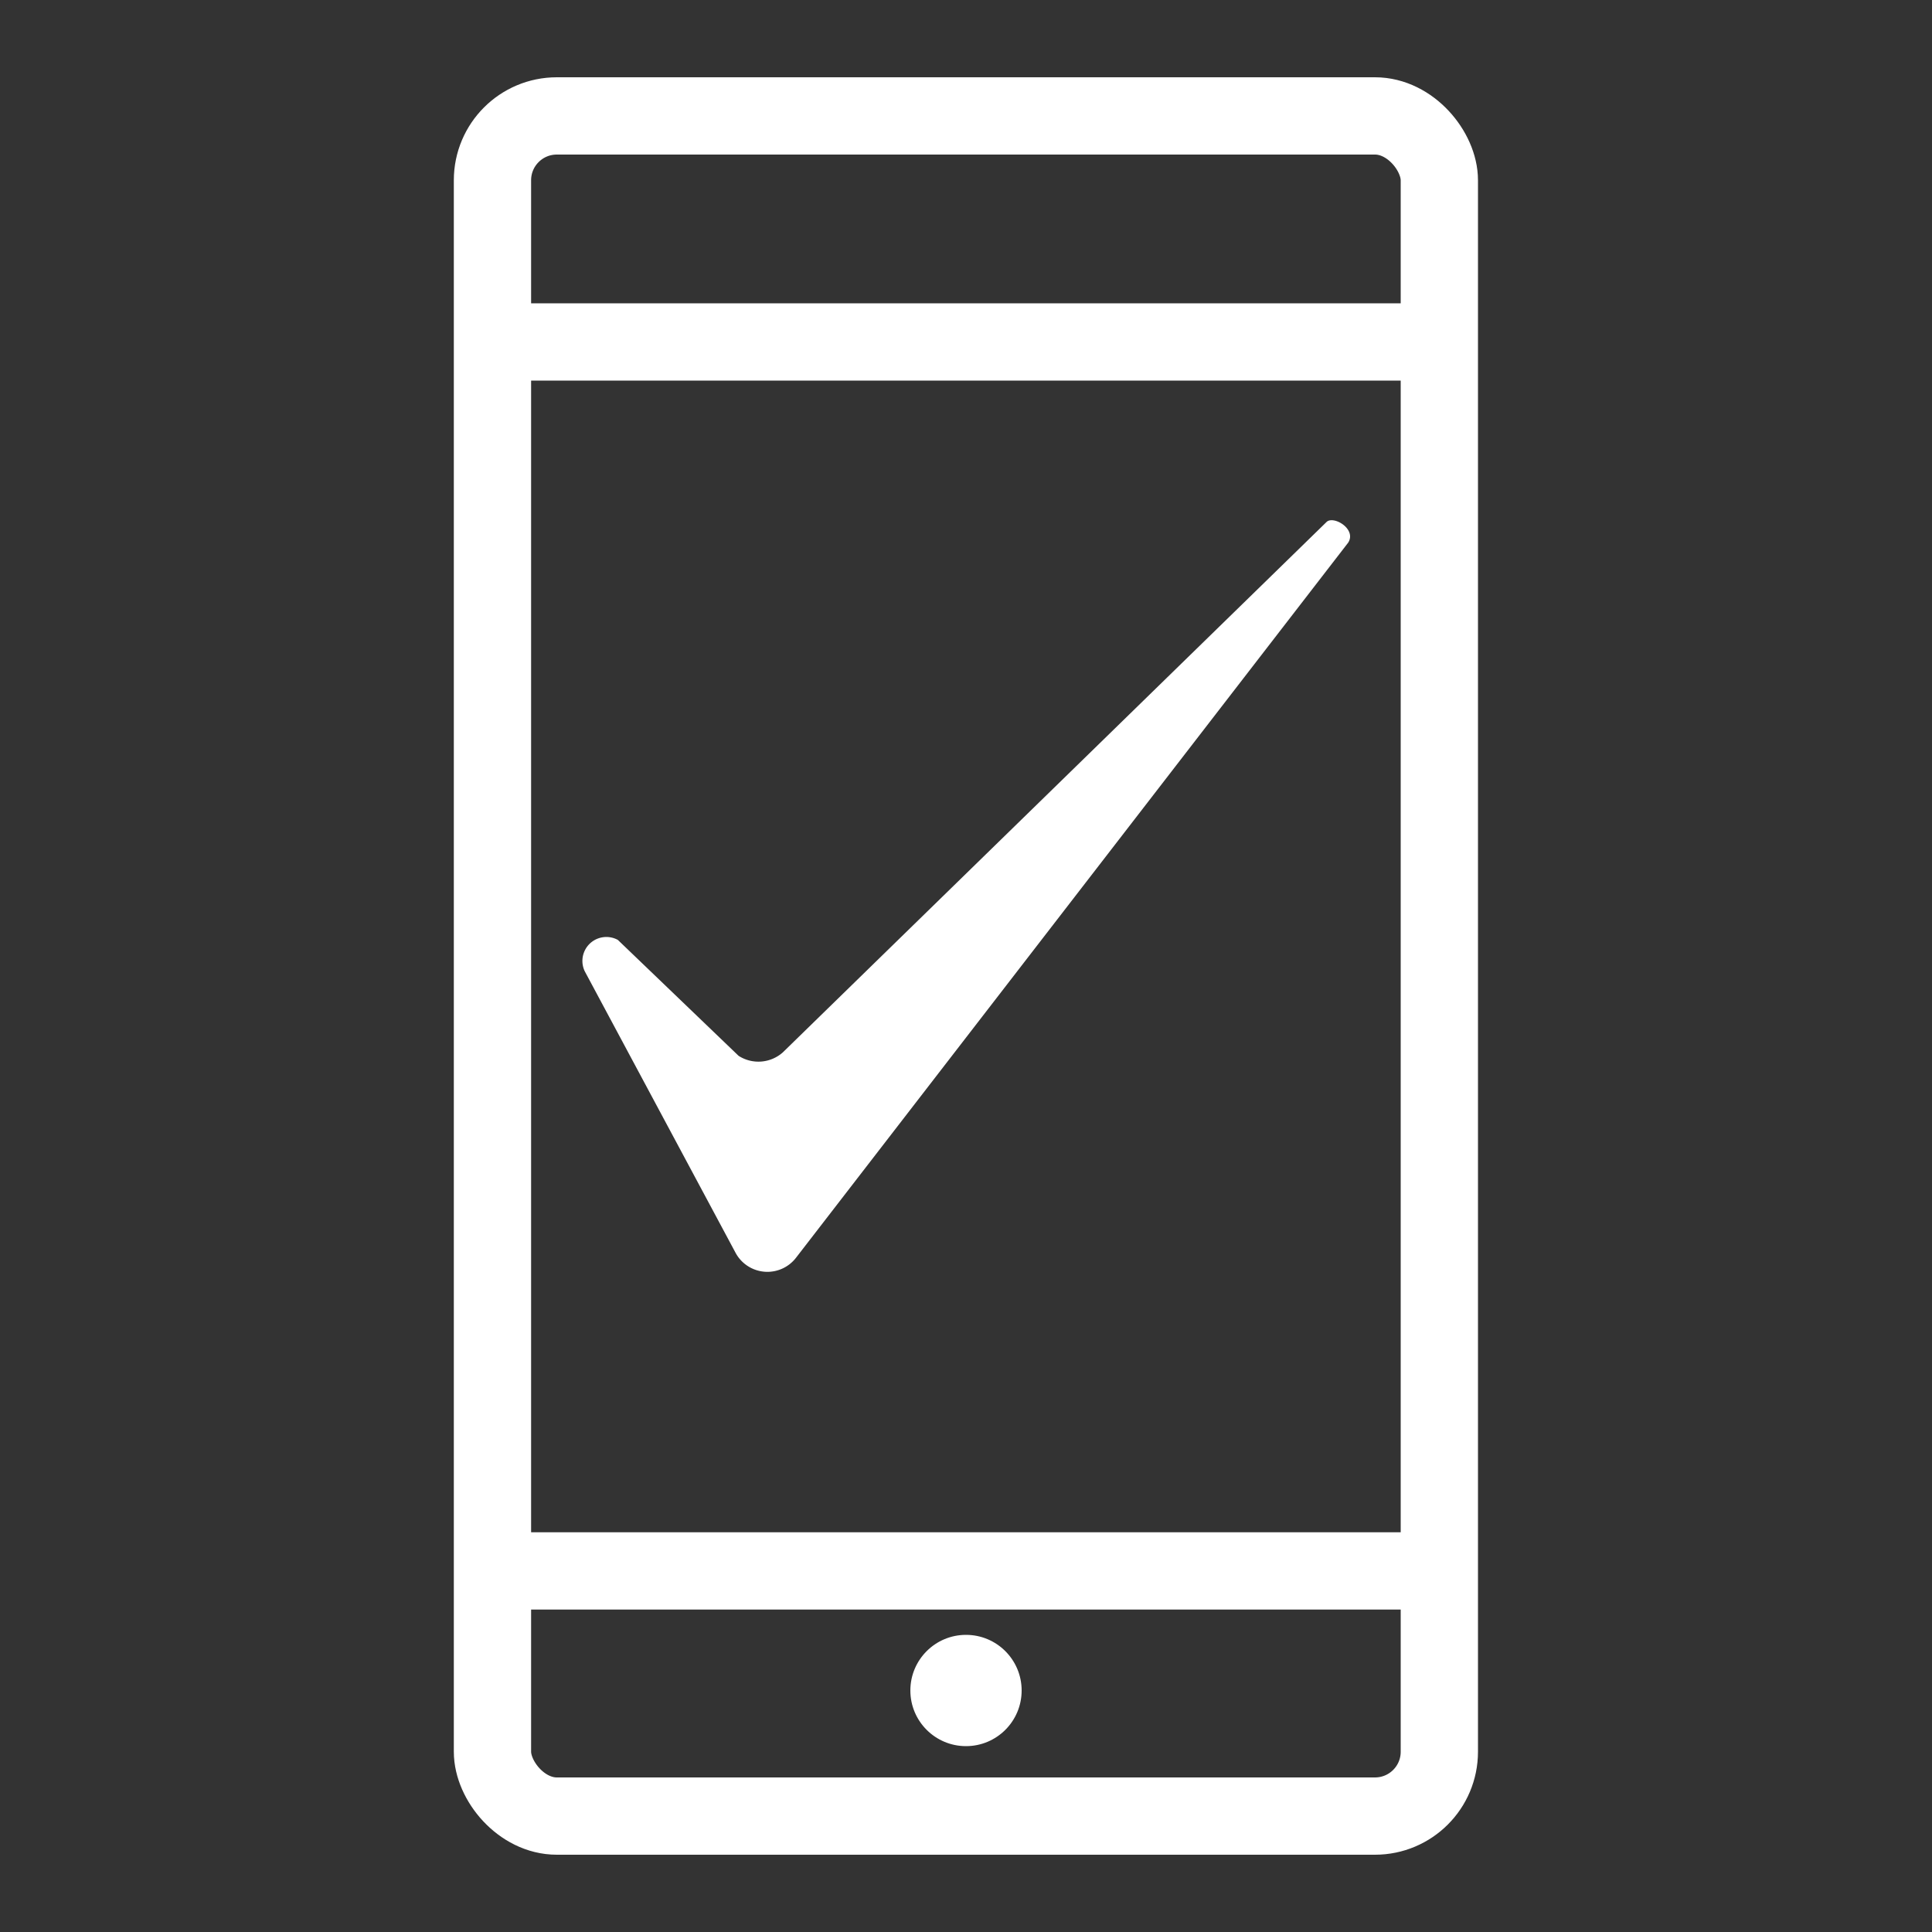<svg id="Componentes" xmlns="http://www.w3.org/2000/svg" viewBox="0 0 100 100">
  <rect x="0" y="0" width="100" height="100" fill="#333333" stroke="none"/>
  <title>componentes_svg</title>
  <path d="M30.27,50.28l7.8,14.56a1.87,1.87,0,0,0,3.14.25l28.57-37c.45-.7-.74-1.41-1.11-1.08L40.52,54.47a1.9,1.9,0,0,1-2.29.18l-6.25-6A1.24,1.24,0,0,0,30.27,50.28Z" fill="#fff"/>
  <rect x="25.49" y="6" width="49.01" height="88" rx="3.33" ry="3.33" fill="none" stroke="#fff" stroke-miterlimit="10" stroke-width="4"/>
  <line x1="25.08" y1="17.7" x2="74.92" y2="17.7" fill="none" stroke="#fff" stroke-miterlimit="10" stroke-width="4"/>
  <line x1="25.59" y1="81.31" x2="74.41" y2="81.31" fill="none" stroke="#fff" stroke-miterlimit="10" stroke-width="4"/>
  <circle cx="50" cy="87.5" r="2.88" fill="#fff"/>
</svg>
